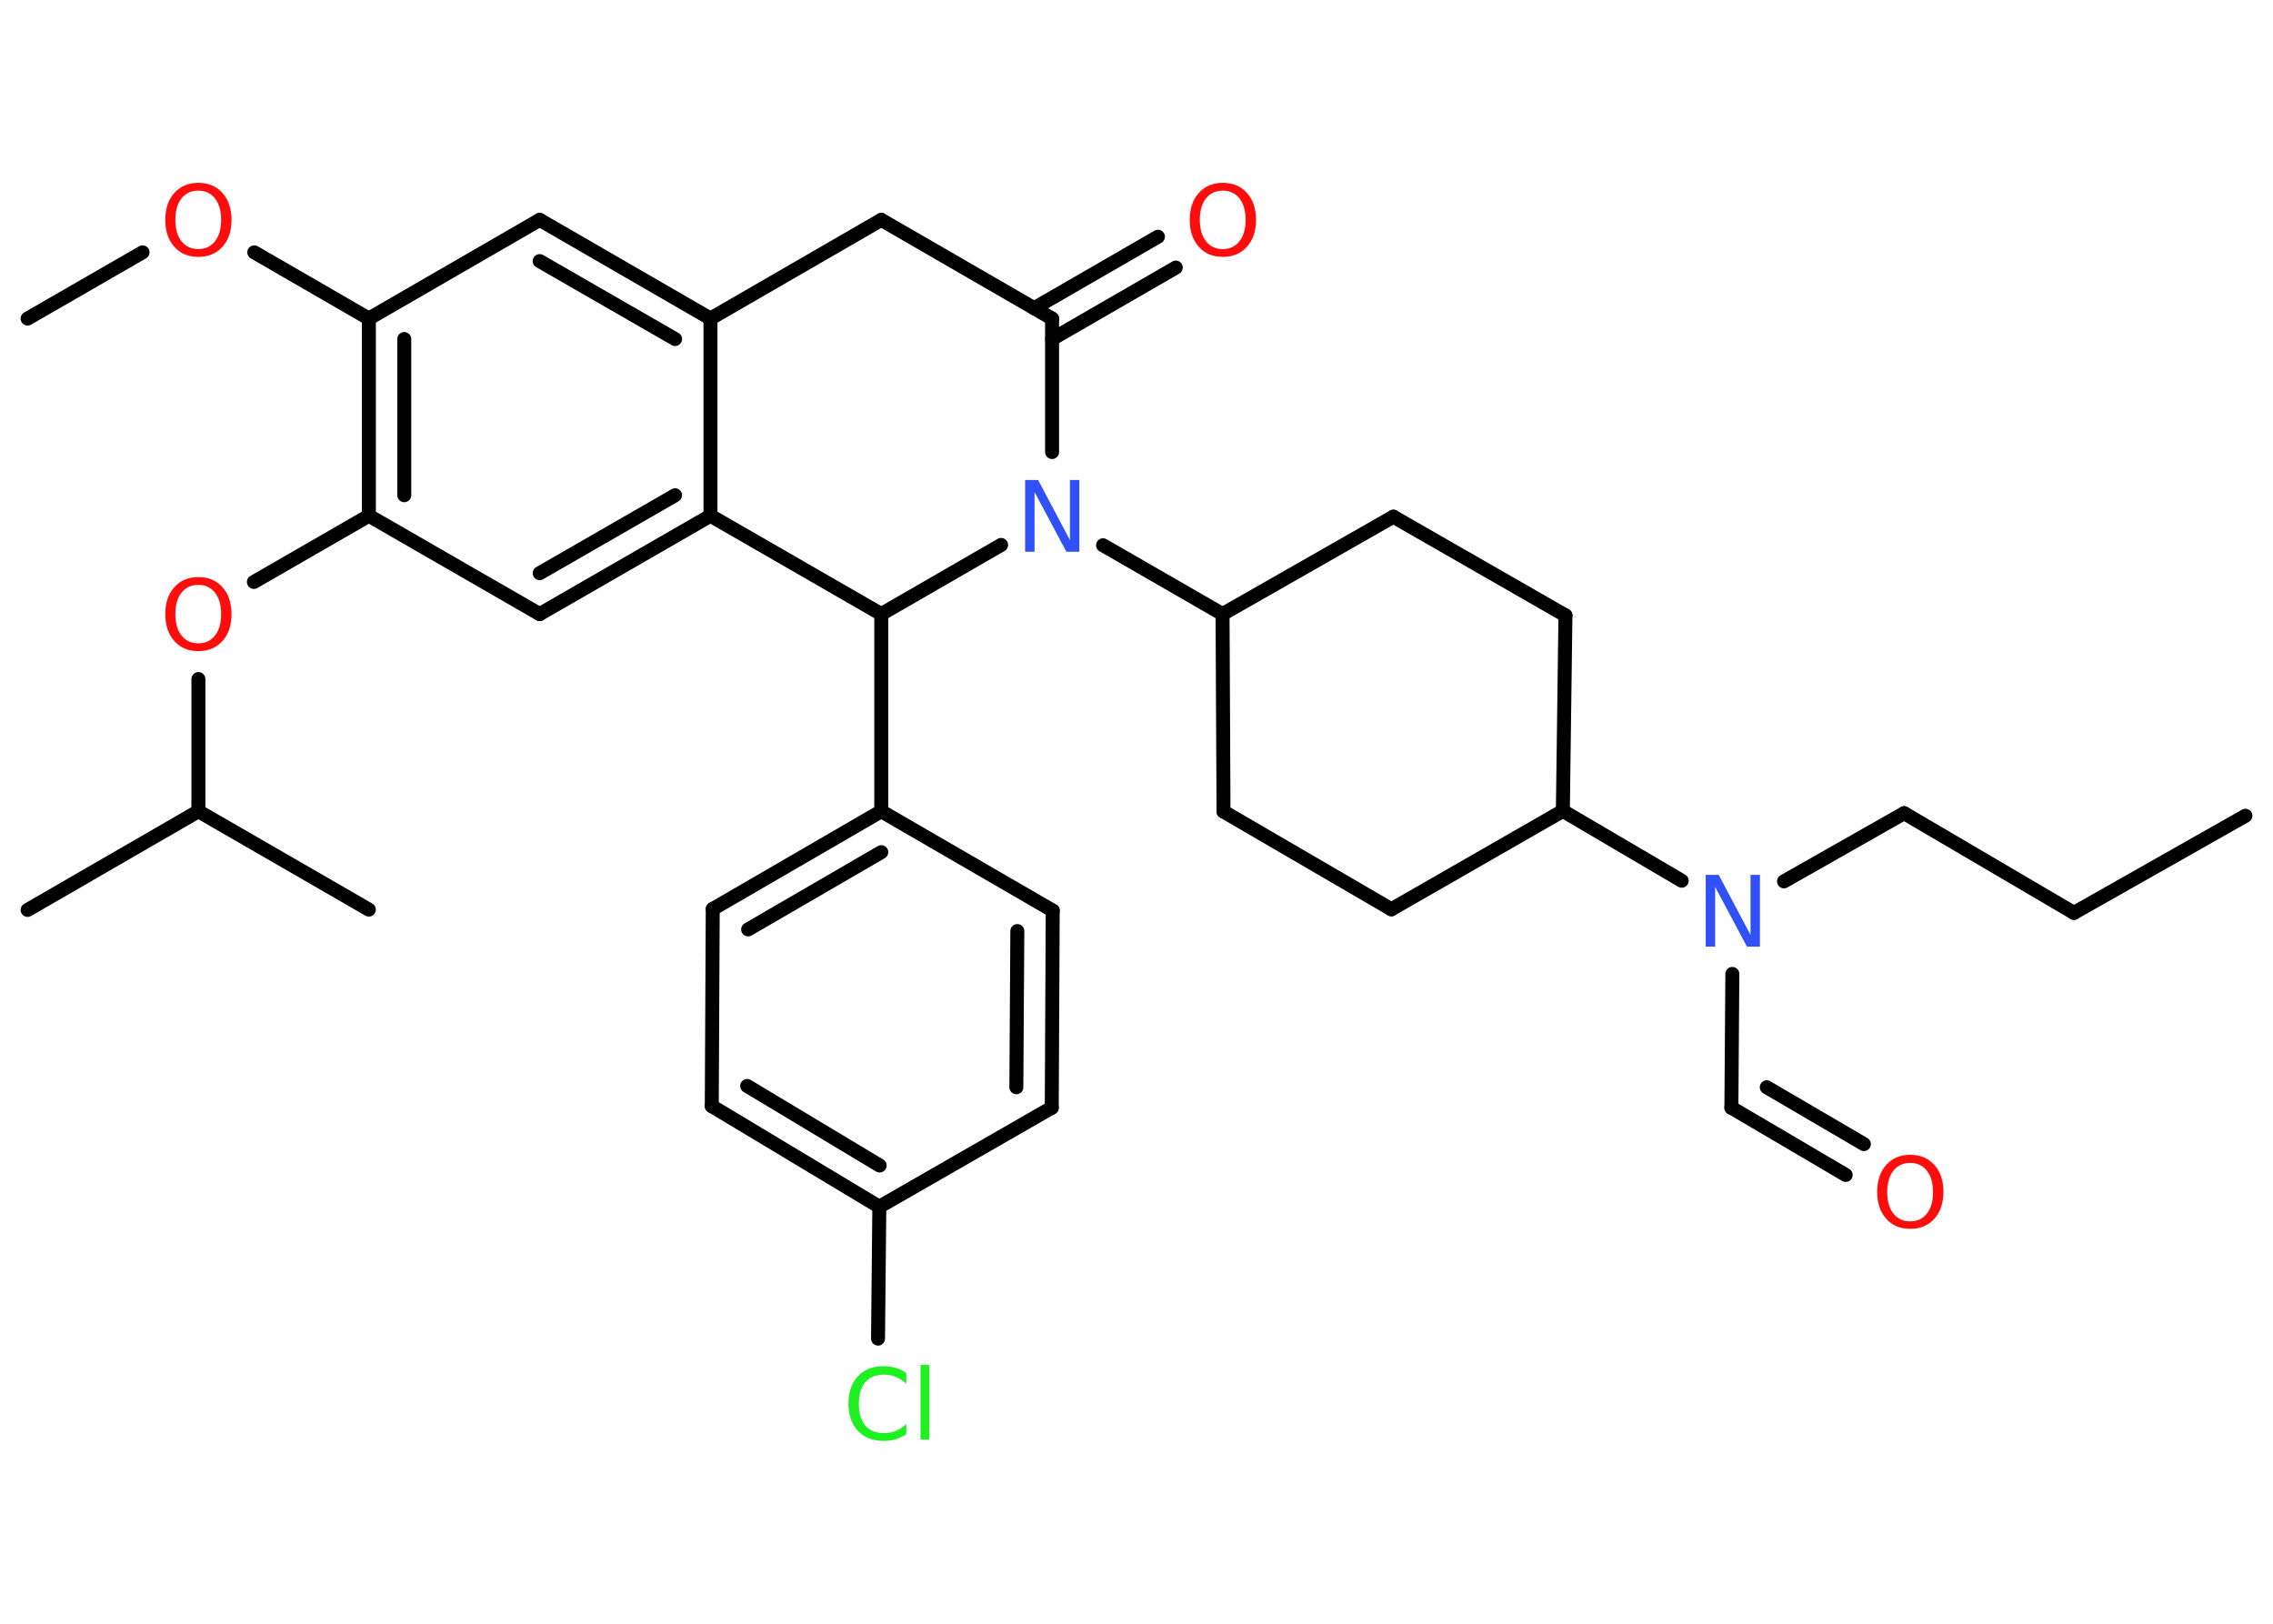 <?xml version='1.0' encoding='UTF-8'?>
<!DOCTYPE svg PUBLIC "-//W3C//DTD SVG 1.1//EN" "http://www.w3.org/Graphics/SVG/1.1/DTD/svg11.dtd">
<svg version='1.2' xmlns='http://www.w3.org/2000/svg' xmlns:xlink='http://www.w3.org/1999/xlink' width='70.0mm' height='50.0mm' viewBox='0 0 70.0 50.0'>
  <desc>Generated by the Chemistry Development Kit (http://github.com/cdk)</desc>
  <g stroke-linecap='round' stroke-linejoin='round' stroke='#000000' stroke-width='.43' fill='#FF0D0D'>
    <rect x='.0' y='.0' width='70.0' height='50.0' fill='#FFFFFF' stroke='none'/>
    <g id='mol1' class='mol'>
      <line id='mol1bnd1' class='bond' x1='69.15' y1='25.12' x2='63.87' y2='28.11'/>
      <line id='mol1bnd2' class='bond' x1='63.87' y1='28.11' x2='58.64' y2='25.04'/>
      <line id='mol1bnd3' class='bond' x1='58.64' y1='25.04' x2='54.94' y2='27.14'/>
      <line id='mol1bnd4' class='bond' x1='53.35' y1='29.99' x2='53.32' y2='34.11'/>
      <g id='mol1bnd5' class='bond'>
        <line x1='53.32' y1='34.11' x2='56.84' y2='36.18'/>
        <line x1='54.41' y1='33.48' x2='57.4' y2='35.23'/>
      </g>
      <line id='mol1bnd6' class='bond' x1='51.79' y1='27.12' x2='48.13' y2='24.97'/>
      <line id='mol1bnd7' class='bond' x1='48.13' y1='24.97' x2='48.21' y2='18.95'/>
      <line id='mol1bnd8' class='bond' x1='48.21' y1='18.95' x2='42.91' y2='15.91'/>
      <line id='mol1bnd9' class='bond' x1='42.91' y1='15.91' x2='37.65' y2='18.91'/>
      <line id='mol1bnd10' class='bond' x1='37.65' y1='18.91' x2='33.97' y2='16.79'/>
      <line id='mol1bnd11' class='bond' x1='32.4' y1='13.92' x2='32.4' y2='9.81'/>
      <g id='mol1bnd12' class='bond'>
        <line x1='31.85' y1='9.49' x2='35.66' y2='7.29'/>
        <line x1='32.4' y1='10.44' x2='36.21' y2='8.24'/>
      </g>
      <line id='mol1bnd13' class='bond' x1='32.4' y1='9.81' x2='27.14' y2='6.77'/>
      <line id='mol1bnd14' class='bond' x1='27.14' y1='6.77' x2='21.88' y2='9.81'/>
      <g id='mol1bnd15' class='bond'>
        <line x1='21.88' y1='9.81' x2='16.62' y2='6.77'/>
        <line x1='20.79' y1='10.44' x2='16.62' y2='8.04'/>
      </g>
      <line id='mol1bnd16' class='bond' x1='16.62' y1='6.77' x2='11.36' y2='9.81'/>
      <line id='mol1bnd17' class='bond' x1='11.36' y1='9.81' x2='7.83' y2='7.77'/>
      <line id='mol1bnd18' class='bond' x1='4.39' y1='7.77' x2='.85' y2='9.81'/>
      <g id='mol1bnd19' class='bond'>
        <line x1='11.36' y1='9.81' x2='11.36' y2='15.88'/>
        <line x1='12.45' y1='10.44' x2='12.45' y2='15.25'/>
      </g>
      <line id='mol1bnd20' class='bond' x1='11.36' y1='15.88' x2='7.82' y2='17.92'/>
      <line id='mol1bnd21' class='bond' x1='6.11' y1='20.91' x2='6.11' y2='24.98'/>
      <line id='mol1bnd22' class='bond' x1='6.11' y1='24.98' x2='.85' y2='28.02'/>
      <line id='mol1bnd23' class='bond' x1='6.11' y1='24.98' x2='11.36' y2='28.01'/>
      <line id='mol1bnd24' class='bond' x1='11.36' y1='15.88' x2='16.62' y2='18.91'/>
      <g id='mol1bnd25' class='bond'>
        <line x1='16.62' y1='18.91' x2='21.88' y2='15.88'/>
        <line x1='16.62' y1='17.65' x2='20.79' y2='15.25'/>
      </g>
      <line id='mol1bnd26' class='bond' x1='21.88' y1='9.81' x2='21.88' y2='15.88'/>
      <line id='mol1bnd27' class='bond' x1='21.88' y1='15.88' x2='27.14' y2='18.91'/>
      <line id='mol1bnd28' class='bond' x1='30.83' y1='16.78' x2='27.14' y2='18.91'/>
      <line id='mol1bnd29' class='bond' x1='27.14' y1='18.91' x2='27.14' y2='24.98'/>
      <g id='mol1bnd30' class='bond'>
        <line x1='27.14' y1='24.98' x2='21.95' y2='27.99'/>
        <line x1='27.14' y1='26.24' x2='23.04' y2='28.62'/>
      </g>
      <line id='mol1bnd31' class='bond' x1='21.95' y1='27.99' x2='21.92' y2='34.06'/>
      <g id='mol1bnd32' class='bond'>
        <line x1='21.92' y1='34.06' x2='27.08' y2='37.16'/>
        <line x1='23.01' y1='33.44' x2='27.09' y2='35.89'/>
      </g>
      <line id='mol1bnd33' class='bond' x1='27.08' y1='37.16' x2='27.04' y2='41.22'/>
      <line id='mol1bnd34' class='bond' x1='27.08' y1='37.16' x2='32.39' y2='34.11'/>
      <g id='mol1bnd35' class='bond'>
        <line x1='32.39' y1='34.11' x2='32.42' y2='28.04'/>
        <line x1='31.3' y1='33.48' x2='31.33' y2='28.67'/>
      </g>
      <line id='mol1bnd36' class='bond' x1='27.14' y1='24.98' x2='32.42' y2='28.04'/>
      <line id='mol1bnd37' class='bond' x1='37.65' y1='18.91' x2='37.68' y2='24.99'/>
      <line id='mol1bnd38' class='bond' x1='37.68' y1='24.99' x2='42.85' y2='28.0'/>
      <line id='mol1bnd39' class='bond' x1='48.13' y1='24.97' x2='42.85' y2='28.0'/>
      <path id='mol1atm4' class='atom' d='M52.53 26.94h.4l.98 1.85v-1.85h.29v2.21h-.4l-.98 -1.84v1.84h-.29v-2.21z' stroke='none' fill='#3050F8'/>
      <path id='mol1atm6' class='atom' d='M58.83 35.81q-.33 .0 -.52 .24q-.19 .24 -.19 .66q.0 .42 .19 .66q.19 .24 .52 .24q.32 .0 .51 -.24q.19 -.24 .19 -.66q.0 -.42 -.19 -.66q-.19 -.24 -.51 -.24zM58.83 35.56q.46 .0 .74 .31q.28 .31 .28 .83q.0 .52 -.28 .83q-.28 .31 -.74 .31q-.47 .0 -.74 -.31q-.28 -.31 -.28 -.83q.0 -.52 .28 -.83q.28 -.31 .74 -.31z' stroke='none'/>
      <path id='mol1atm11' class='atom' d='M31.57 14.78h.4l.98 1.85v-1.85h.29v2.21h-.4l-.98 -1.84v1.84h-.29v-2.21z' stroke='none' fill='#3050F8'/>
      <path id='mol1atm13' class='atom' d='M37.66 5.87q-.33 .0 -.52 .24q-.19 .24 -.19 .66q.0 .42 .19 .66q.19 .24 .52 .24q.32 .0 .51 -.24q.19 -.24 .19 -.66q.0 -.42 -.19 -.66q-.19 -.24 -.51 -.24zM37.66 5.63q.46 .0 .74 .31q.28 .31 .28 .83q.0 .52 -.28 .83q-.28 .31 -.74 .31q-.47 .0 -.74 -.31q-.28 -.31 -.28 -.83q.0 -.52 .28 -.83q.28 -.31 .74 -.31z' stroke='none'/>
      <path id='mol1atm18' class='atom' d='M6.11 5.87q-.33 .0 -.52 .24q-.19 .24 -.19 .66q.0 .42 .19 .66q.19 .24 .52 .24q.32 .0 .51 -.24q.19 -.24 .19 -.66q.0 -.42 -.19 -.66q-.19 -.24 -.51 -.24zM6.11 5.63q.46 .0 .74 .31q.28 .31 .28 .83q.0 .52 -.28 .83q-.28 .31 -.74 .31q-.47 .0 -.74 -.31q-.28 -.31 -.28 -.83q.0 -.52 .28 -.83q.28 -.31 .74 -.31z' stroke='none'/>
      <path id='mol1atm21' class='atom' d='M6.11 18.01q-.33 .0 -.52 .24q-.19 .24 -.19 .66q.0 .42 .19 .66q.19 .24 .52 .24q.32 .0 .51 -.24q.19 -.24 .19 -.66q.0 -.42 -.19 -.66q-.19 -.24 -.51 -.24zM6.11 17.77q.46 .0 .74 .31q.28 .31 .28 .83q.0 .52 -.28 .83q-.28 .31 -.74 .31q-.47 .0 -.74 -.31q-.28 -.31 -.28 -.83q.0 -.52 .28 -.83q.28 -.31 .74 -.31z' stroke='none'/>
      <path id='mol1atm32' class='atom' d='M27.91 42.29v.32q-.15 -.14 -.32 -.21q-.17 -.07 -.36 -.07q-.38 .0 -.58 .23q-.2 .23 -.2 .67q.0 .44 .2 .67q.2 .23 .58 .23q.19 .0 .36 -.07q.17 -.07 .32 -.21v.31q-.16 .11 -.33 .16q-.17 .05 -.37 .05q-.5 .0 -.79 -.31q-.29 -.31 -.29 -.84q.0 -.53 .29 -.84q.29 -.31 .79 -.31q.2 .0 .37 .05q.18 .05 .33 .16zM28.35 42.03h.27v2.3h-.27v-2.3z' stroke='none' fill='#1FF01F'/>
    </g>
  </g>
</svg>
